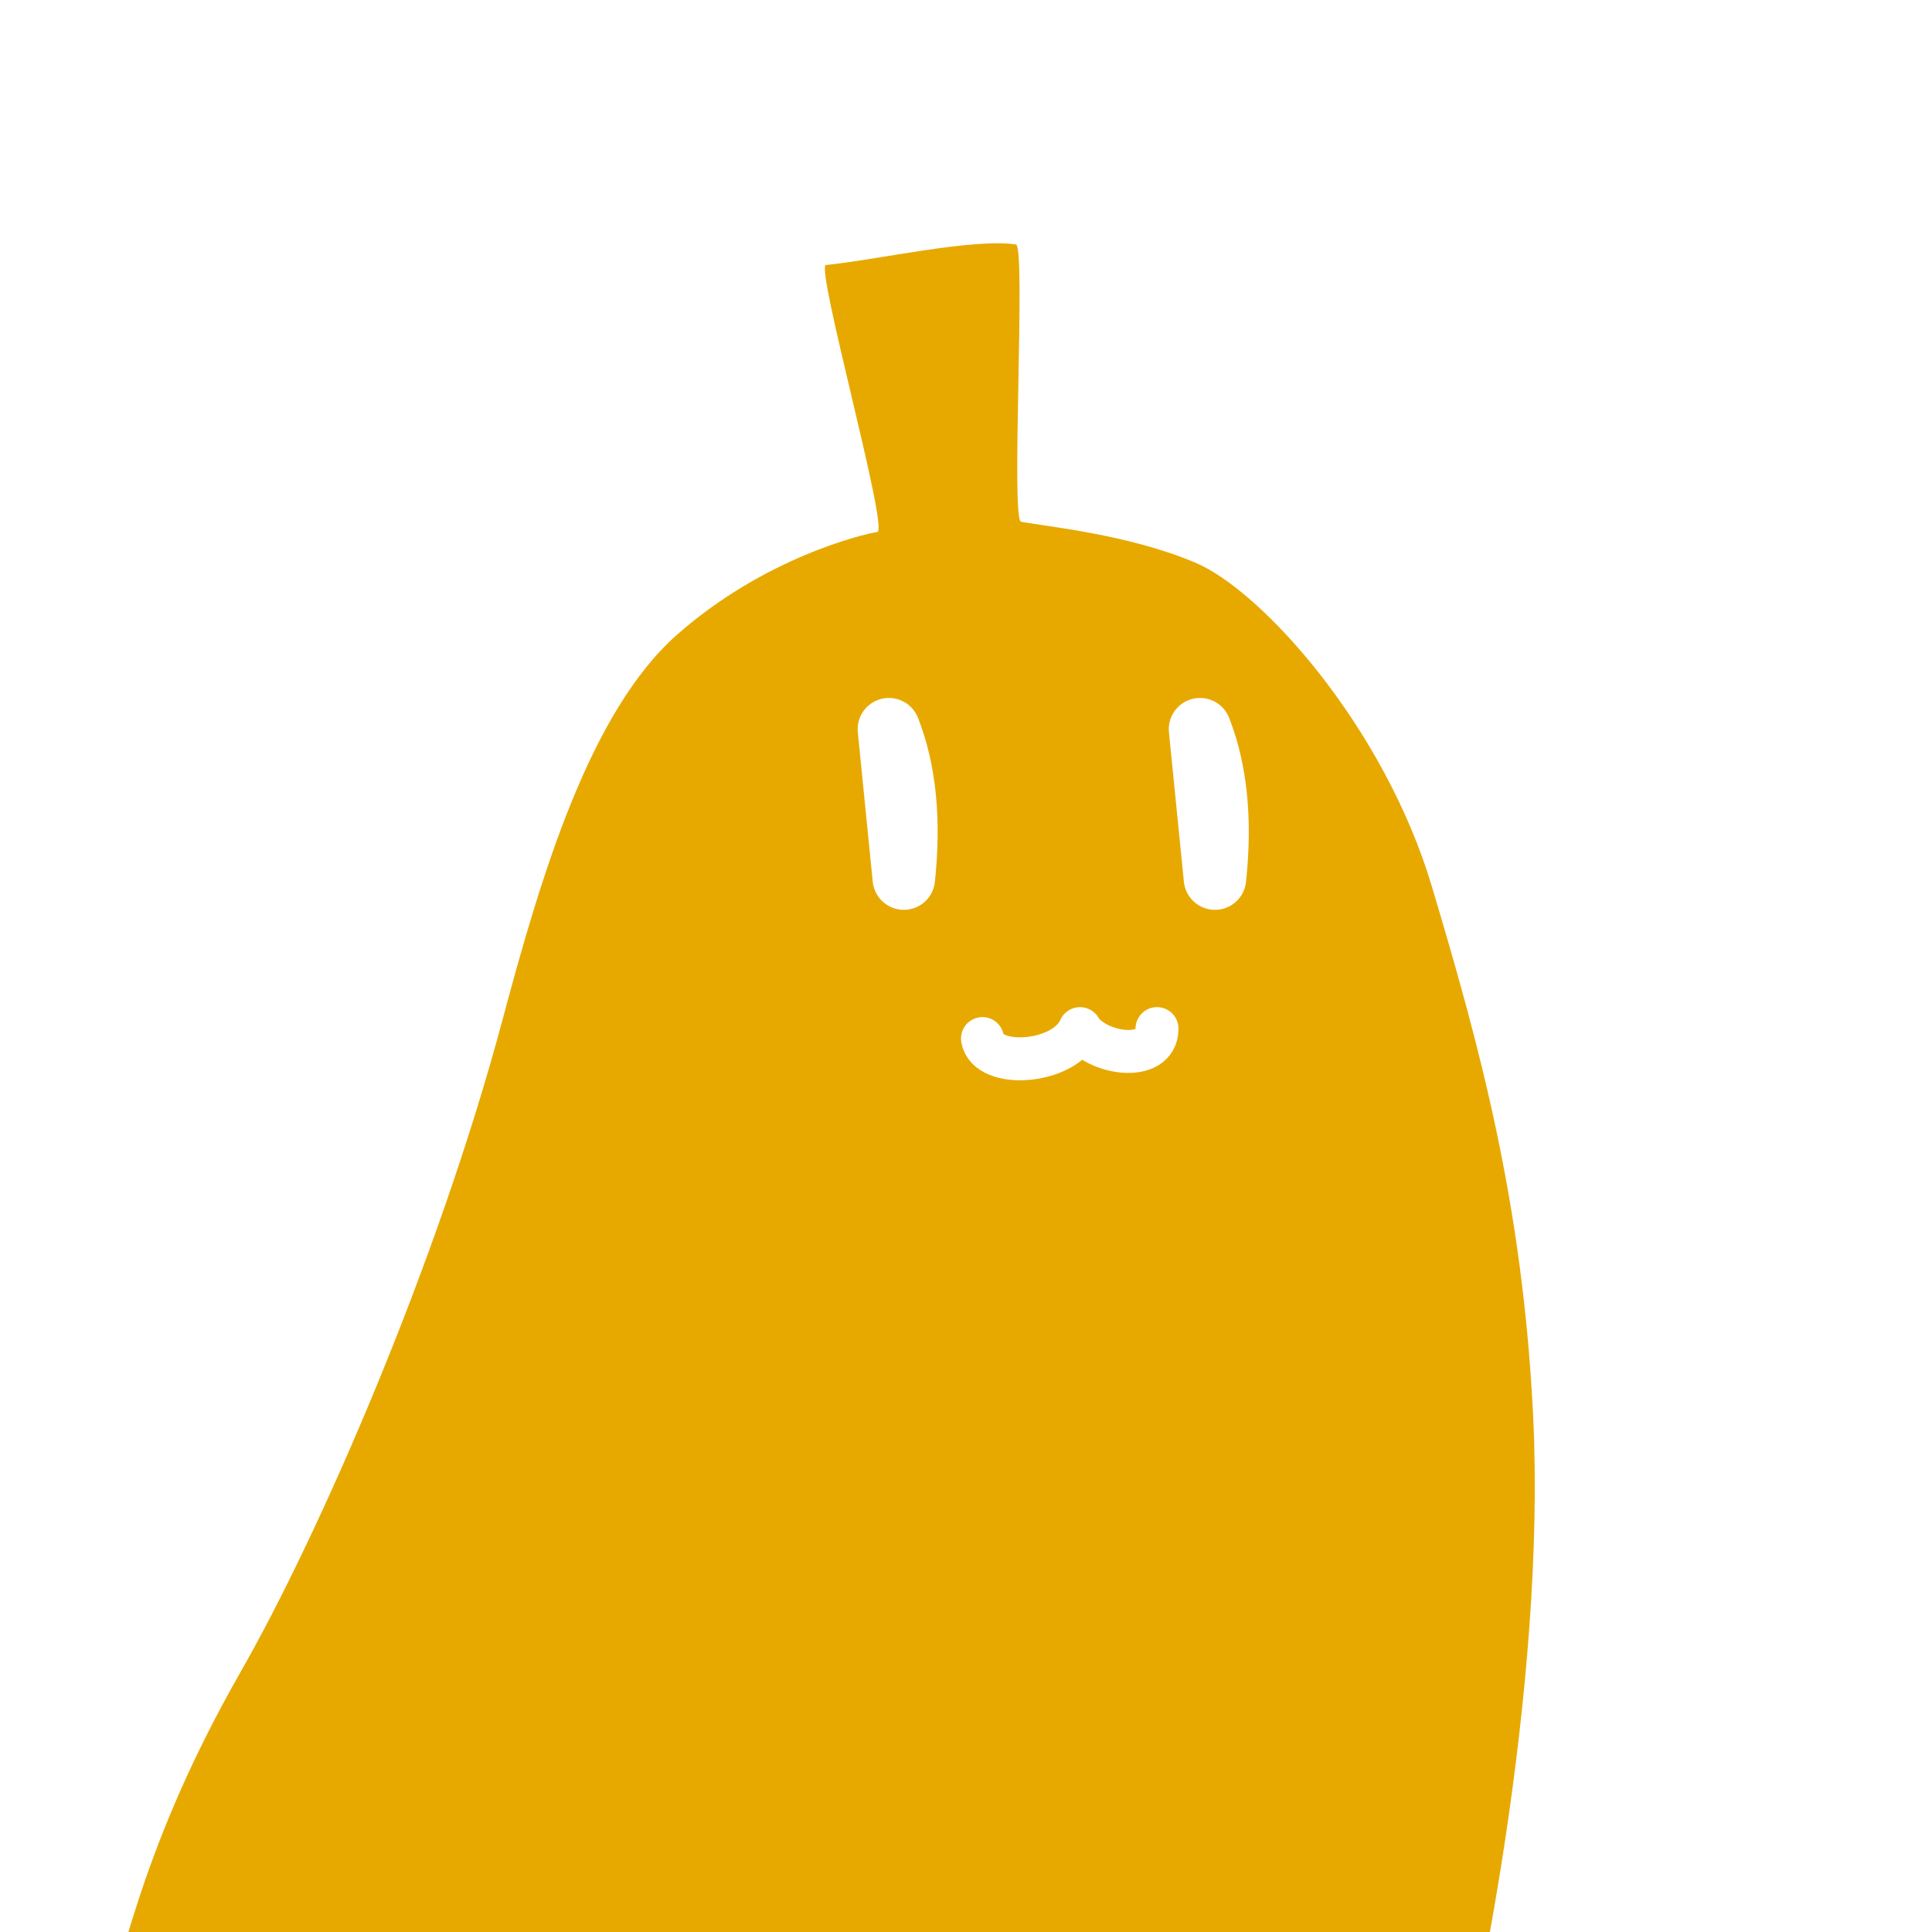 <?xml version="1.0" encoding="utf-8"?>
<svg width="135" height="135" viewBox="0 0 135 135" fill="none" xmlns="http://www.w3.org/2000/svg">
  <rect x="0" y="0" width="135" height="135" fill="#333333" stroke="none"/>
  <defs>
    <clipPath id="clip_path_1">
      <rect width="135" height="135" />
    </clipPath>
  </defs>
  <g>
    <rect width="135" height="135" />
    <g clip-path="url(#clip_path_1)">
      <rect width="135" height="135" />
      <g id="Группа" transform="translate(-23 0)">
        <rect id="Прямоугольник" width="135" height="135" fill="#FFFFFF" fill-rule="evenodd" transform="translate(23 0)" />
        <path id="Путь" d="M29.919 123.681C29.909 124.502 17.056 125.592 7.998 132.032C-2.254 139.322 -1.919 154.213 4.867 152.909C11.652 151.604 2.188 143.064 13.217 137.251C21.851 132.701 31.342 132.739 31.59 133.394C33.894 139.479 38.457 144.526 44.533 148.733C42.576 159.564 39.079 166.537 42.445 167.523C53.145 170.654 59.558 162.533 62.279 157.084C74.893 160.587 83.761 160.742 95.682 156.04C94.296 161.977 91.86 169.859 95.682 169.61C109.203 168.729 119.299 148.72 122.822 136.722C126.345 124.724 131.042 100.52 130.129 81.927C129.399 67.056 126.371 56.046 123.047 44.925C119.722 33.805 111.208 24.309 106.545 22.325C101.881 20.341 96.155 19.799 94.348 19.455C93.618 19.316 94.697 0.19 93.989 0.083C90.957 -0.372 84.216 1.173 80.716 1.518C79.95 1.594 85.133 20.049 84.303 20.173C83.312 20.321 76.411 21.966 70.312 27.347C64.214 32.728 60.812 44.156 58.115 54.253C53.553 71.337 45.301 90.222 39.82 99.812C32.09 113.34 31.59 121.5 29.919 123.681C29.919 123.681 29.919 123.681 29.919 123.681Z" fill="#E7A900" transform="translate(0 17)" />
        <path id="Путь" d="M0 0C1.131 2.871 1.478 6.35 1.043 10.439C1.043 10.439 0 0 0 0Z" fill="none" stroke-width="4.365" stroke="#FFFFFF" stroke-linecap="round" stroke-linejoin="round" transform="translate(85.112 50.953)" />
        <path id="Путь" d="M0 0C1.131 2.871 1.479 6.35 1.044 10.439C1.044 10.439 0 0 0 0Z" fill="none" stroke-width="4.365" stroke="#FFFFFF" stroke-linecap="round" stroke-linejoin="round" transform="translate(106.852 50.953)" />
        <path id="Путь" d="M0 0.697C0.359 2.849 5.74 2.49 6.816 0C7.892 1.773 12.197 2.458 12.197 0" fill="none" stroke-width="3" stroke="#FFFFFF" stroke-linecap="round" stroke-linejoin="round" transform="translate(91.65 71.874)" />
      </g>
    </g>
  </g>
</svg>